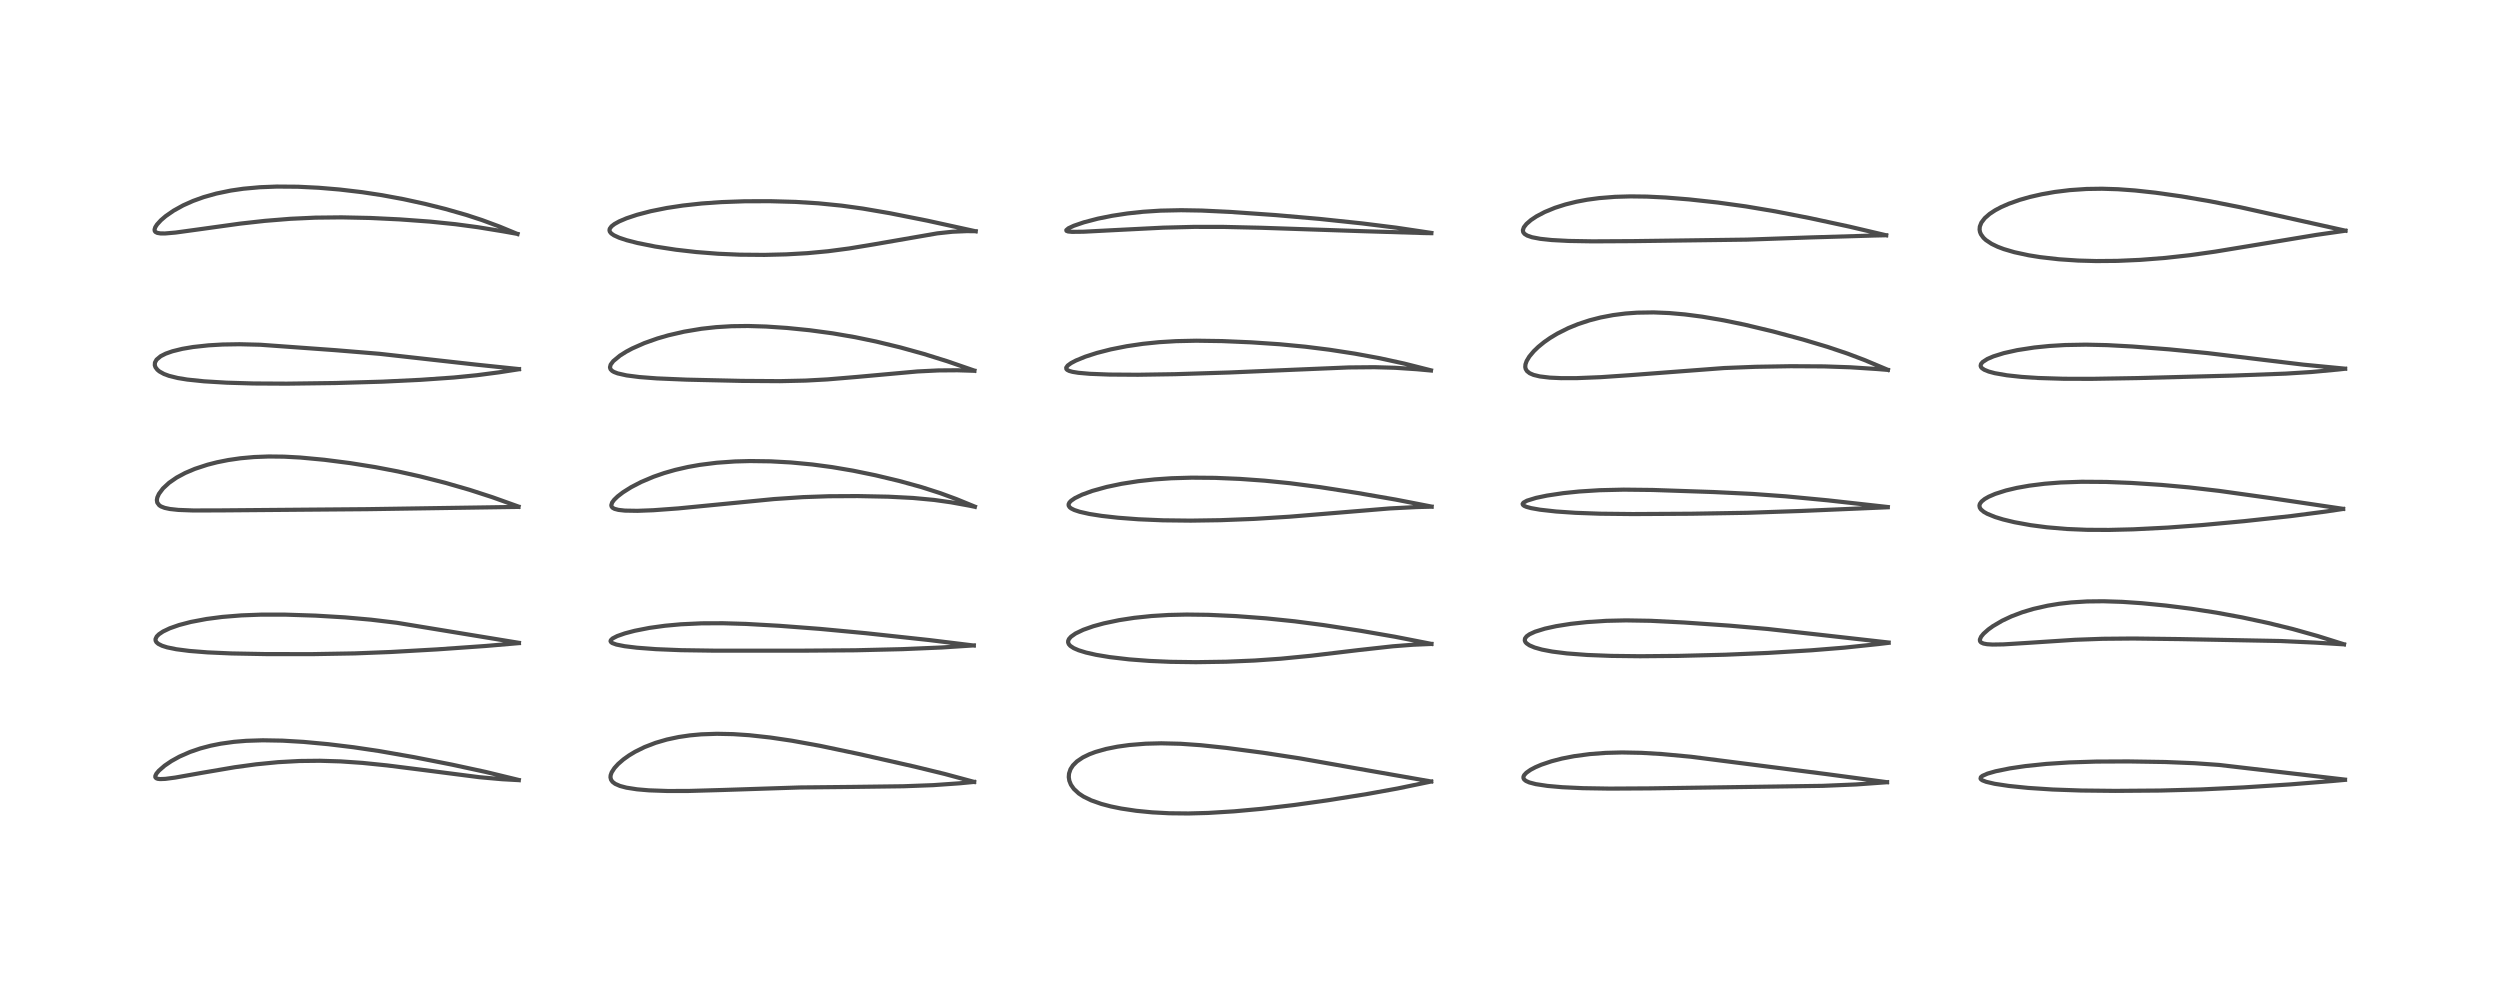 <?xml version="1.0" encoding="utf-8" standalone="no"?>
<!DOCTYPE svg PUBLIC "-//W3C//DTD SVG 1.1//EN"
  "http://www.w3.org/Graphics/SVG/1.1/DTD/svg11.dtd">
<!-- Created with matplotlib (https://matplotlib.org/) -->
<svg height="288pt" version="1.1" viewBox="0 0 720 288" width="720pt" xmlns="http://www.w3.org/2000/svg" xmlns:xlink="http://www.w3.org/1999/xlink">
 <defs>
  <style type="text/css">*{stroke-linecap:butt;stroke-linejoin:round;}</style>
 </defs>
 <g id="figure_1">
  <g id="patch_1">
   <path d="M 0 288 
L 720 288 
L 720 0 
L 0 0 
z
" style="fill:#ffffff;"/>
  </g>
  <g id="axes_1">
   <g id="line2d_1">
    <path clip-path="url(#p6158ebc187)" d="M 149.412 224.633 
L 139.939 222.329 
L 130.198 220.221 
L 119.238 218.06 
L 109.13 216.291 
L 101.786 215.205 
L 94.503 214.321 
L 87.462 213.668 
L 81.371 213.307 
L 75.69 213.204 
L 70.92 213.357 
L 67.39 213.65 
L 63.563 214.183 
L 60.682 214.761 
L 57.679 215.555 
L 54.728 216.565 
L 51.692 217.899 
L 49.366 219.184 
L 47.41 220.514 
L 45.759 221.95 
L 45.04 222.813 
L 44.732 223.459 
L 44.735 223.825 
L 44.973 224.123 
L 45.424 224.297 
L 46.118 224.376 
L 47.616 224.316 
L 50.456 223.942 
L 58.202 222.567 
L 67.628 220.959 
L 73.742 220.125 
L 80.105 219.501 
L 86.265 219.167 
L 92.137 219.102 
L 98.083 219.28 
L 104.39 219.714 
L 111.473 220.437 
L 121.513 221.705 
L 138.075 223.835 
L 144.562 224.411 
L 149.407 224.678 
L 149.407 224.678 
" style="fill:none;stroke:#000000;stroke-linecap:square;stroke-opacity:0.7;stroke-width:1.2;"/>
   </g>
   <g id="line2d_2">
    <path clip-path="url(#p6158ebc187)" d="M 149.45 185.135 
L 114.332 179.367 
L 106.828 178.466 
L 99.354 177.804 
L 90.916 177.3 
L 82.202 177.018 
L 75.093 177.019 
L 69.497 177.231 
L 64.018 177.674 
L 59.474 178.267 
L 54.974 179.117 
L 51.559 180.01 
L 48.89 180.949 
L 46.943 181.88 
L 45.772 182.668 
L 45.142 183.302 
L 44.789 184.043 
L 44.817 184.518 
L 45.053 184.956 
L 45.596 185.434 
L 46.701 185.985 
L 48.151 186.443 
L 50.753 186.978 
L 54.55 187.47 
L 59.767 187.884 
L 66.642 188.19 
L 76.738 188.381 
L 89.997 188.389 
L 102.201 188.176 
L 112.54 187.774 
L 125.906 187.021 
L 139.93 186.035 
L 149.451 185.22 
L 149.451 185.22 
" style="fill:none;stroke:#000000;stroke-linecap:square;stroke-opacity:0.7;stroke-width:1.2;"/>
   </g>
   <g id="line2d_3">
    <path clip-path="url(#p6158ebc187)" d="M 149.337 145.896 
L 141.791 143.193 
L 135.236 141.069 
L 128.217 139.043 
L 120.95 137.191 
L 114.596 135.777 
L 108.108 134.535 
L 100.815 133.368 
L 93.366 132.413 
L 86.473 131.768 
L 81.842 131.518 
L 77.423 131.466 
L 73.163 131.627 
L 69.249 131.982 
L 65.727 132.492 
L 62.529 133.13 
L 59.757 133.838 
L 56.132 135.028 
L 53.332 136.217 
L 50.879 137.535 
L 48.687 139.05 
L 46.934 140.675 
L 45.779 142.222 
L 45.311 143.259 
L 45.175 144.013 
L 45.291 144.753 
L 45.859 145.518 
L 46.369 145.855 
L 47.41 146.264 
L 48.908 146.589 
L 51.371 146.855 
L 55.643 147.015 
L 63.656 146.993 
L 87.973 146.787 
L 105.679 146.641 
L 147.457 146.014 
L 149.319 145.99 
L 149.319 145.99 
" style="fill:none;stroke:#000000;stroke-linecap:square;stroke-opacity:0.7;stroke-width:1.2;"/>
   </g>
   <g id="line2d_4">
    <path clip-path="url(#p6158ebc187)" d="M 149.466 106.297 
L 136.898 104.986 
L 109.269 101.893 
L 96.564 100.848 
L 74.97 99.287 
L 69.002 99.138 
L 64.105 99.219 
L 60.061 99.455 
L 55.626 99.936 
L 52.508 100.465 
L 49.668 101.164 
L 47.724 101.85 
L 46.278 102.583 
L 45.088 103.576 
L 44.626 104.421 
L 44.583 105.183 
L 44.787 105.777 
L 45.322 106.484 
L 45.914 106.977 
L 47.225 107.705 
L 48.69 108.249 
L 51.219 108.873 
L 53.941 109.316 
L 58.775 109.82 
L 65.278 110.212 
L 72.991 110.44 
L 82.541 110.494 
L 96.587 110.312 
L 110.082 109.92 
L 121.132 109.391 
L 130.695 108.722 
L 137.323 108.064 
L 143.74 107.228 
L 149.472 106.339 
L 149.472 106.339 
" style="fill:none;stroke:#000000;stroke-linecap:square;stroke-opacity:0.7;stroke-width:1.2;"/>
   </g>
   <g id="line2d_5">
    <path clip-path="url(#p6158ebc187)" d="M 149.027 67.385 
L 143.791 65.223 
L 138.771 63.365 
L 134.227 61.882 
L 128.28 60.183 
L 122.39 58.71 
L 116.229 57.365 
L 109.988 56.21 
L 104.253 55.341 
L 97.816 54.582 
L 91.829 54.078 
L 85.803 53.78 
L 79.719 53.732 
L 74.858 53.921 
L 70.078 54.355 
L 66.449 54.885 
L 62.314 55.742 
L 58.636 56.778 
L 55.617 57.865 
L 52.736 59.151 
L 49.99 60.673 
L 47.708 62.255 
L 46.343 63.426 
L 45.221 64.655 
L 44.722 65.437 
L 44.509 66.117 
L 44.561 66.509 
L 44.774 66.802 
L 45.308 67.074 
L 46.218 67.225 
L 47.543 67.237 
L 50.583 66.975 
L 57.268 66.055 
L 69.155 64.403 
L 76.287 63.607 
L 83.646 63.012 
L 90.814 62.682 
L 98.339 62.598 
L 106.703 62.777 
L 115.12 63.183 
L 123.808 63.818 
L 131.143 64.568 
L 137.574 65.429 
L 144.926 66.628 
L 149.038 67.364 
L 149.038 67.364 
" style="fill:none;stroke:#000000;stroke-linecap:square;stroke-opacity:0.7;stroke-width:1.2;"/>
   </g>
   <g id="line2d_6">
    <path clip-path="url(#p6158ebc187)" d="M 280.549 225.185 
L 272.061 222.895 
L 263.436 220.792 
L 247.381 217.155 
L 236.184 214.8 
L 228.021 213.318 
L 221.848 212.404 
L 215.784 211.739 
L 211.173 211.43 
L 206.478 211.332 
L 201.974 211.488 
L 198.694 211.787 
L 195.439 212.265 
L 192.039 212.99 
L 188.797 213.938 
L 185.632 215.16 
L 182.887 216.519 
L 181.125 217.583 
L 179.515 218.734 
L 178.025 220.027 
L 176.962 221.195 
L 176.163 222.433 
L 175.864 223.28 
L 175.815 223.88 
L 175.986 224.567 
L 176.412 225.171 
L 177.167 225.743 
L 178.546 226.351 
L 180.411 226.847 
L 183.479 227.325 
L 186.903 227.618 
L 192.286 227.808 
L 198.339 227.795 
L 208.204 227.514 
L 230.412 226.786 
L 244.995 226.638 
L 260.19 226.441 
L 268.737 226.124 
L 276.378 225.589 
L 280.546 225.191 
L 280.546 225.191 
" style="fill:none;stroke:#000000;stroke-linecap:square;stroke-opacity:0.7;stroke-width:1.2;"/>
   </g>
   <g id="line2d_7">
    <path clip-path="url(#p6158ebc187)" d="M 280.451 185.909 
L 267.521 184.323 
L 249.342 182.358 
L 236.135 181.118 
L 224.384 180.225 
L 214.885 179.689 
L 208.204 179.491 
L 202.062 179.516 
L 196.08 179.796 
L 191.542 180.211 
L 187.034 180.835 
L 182.805 181.664 
L 179.982 182.408 
L 177.757 183.188 
L 176.411 183.88 
L 175.884 184.411 
L 175.84 184.675 
L 175.992 184.95 
L 176.347 185.205 
L 177.527 185.635 
L 179.895 186.108 
L 183.441 186.542 
L 188.912 186.956 
L 196.129 187.251 
L 205.629 187.39 
L 230.83 187.393 
L 246.318 187.28 
L 259.889 186.955 
L 271.197 186.476 
L 280.453 185.876 
L 280.453 185.876 
" style="fill:none;stroke:#000000;stroke-linecap:square;stroke-opacity:0.7;stroke-width:1.2;"/>
   </g>
   <g id="line2d_8">
    <path clip-path="url(#p6158ebc187)" d="M 280.762 145.912 
L 275.439 143.736 
L 270.787 142.023 
L 265.346 140.276 
L 258.947 138.509 
L 252.135 136.879 
L 245.656 135.549 
L 239.629 134.526 
L 233.913 133.766 
L 227.821 133.189 
L 221.881 132.863 
L 216.02 132.782 
L 211.647 132.899 
L 206.428 133.269 
L 201.509 133.888 
L 198.131 134.49 
L 194.472 135.329 
L 191.281 136.243 
L 188.247 137.293 
L 184.658 138.809 
L 181.74 140.323 
L 179.404 141.797 
L 177.881 142.968 
L 176.877 143.938 
L 176.289 144.735 
L 176.049 145.51 
L 176.153 145.92 
L 176.455 146.258 
L 177 146.552 
L 178.125 146.85 
L 179.979 147.056 
L 183.565 147.119 
L 188.148 146.946 
L 195.296 146.424 
L 205.91 145.389 
L 222.915 143.73 
L 231.304 143.17 
L 238.706 142.915 
L 247.011 142.869 
L 255.855 143.048 
L 262.955 143.413 
L 269.03 143.982 
L 273.95 144.673 
L 279.093 145.612 
L 280.766 145.958 
L 280.766 145.958 
" style="fill:none;stroke:#000000;stroke-linecap:square;stroke-opacity:0.7;stroke-width:1.2;"/>
   </g>
   <g id="line2d_9">
    <path clip-path="url(#p6158ebc187)" d="M 280.613 106.732 
L 272.86 104.055 
L 266.044 101.928 
L 259.275 100.051 
L 252.312 98.362 
L 246.23 97.101 
L 239.831 96.004 
L 233.156 95.103 
L 226.669 94.45 
L 220.651 94.044 
L 215.406 93.886 
L 210.689 93.948 
L 206.285 94.214 
L 202.038 94.681 
L 197.023 95.52 
L 192.471 96.573 
L 189.338 97.482 
L 185.583 98.811 
L 182.068 100.367 
L 180.367 101.273 
L 178.544 102.417 
L 176.618 104.011 
L 175.872 105.006 
L 175.668 105.804 
L 175.845 106.352 
L 176.298 106.816 
L 176.834 107.133 
L 177.875 107.535 
L 180.454 108.117 
L 184.157 108.593 
L 189.169 108.976 
L 197.75 109.339 
L 213.603 109.698 
L 224.643 109.773 
L 231.996 109.609 
L 238.288 109.268 
L 246.808 108.553 
L 264.235 106.976 
L 270.288 106.681 
L 275.707 106.638 
L 280.626 106.79 
L 280.626 106.79 
" style="fill:none;stroke:#000000;stroke-linecap:square;stroke-opacity:0.7;stroke-width:1.2;"/>
   </g>
   <g id="line2d_10">
    <path clip-path="url(#p6158ebc187)" d="M 280.996 66.61 
L 267.031 63.544 
L 256.223 61.396 
L 248.461 60.064 
L 242.382 59.224 
L 235.691 58.554 
L 229.168 58.149 
L 221.72 57.942 
L 214.443 57.967 
L 207.708 58.207 
L 202.065 58.605 
L 196.653 59.196 
L 192.021 59.901 
L 187.432 60.823 
L 183.461 61.859 
L 180.413 62.877 
L 178.328 63.766 
L 176.969 64.521 
L 176.113 65.184 
L 175.607 65.876 
L 175.524 66.32 
L 175.638 66.736 
L 176.041 67.235 
L 176.807 67.77 
L 178.347 68.474 
L 180.485 69.181 
L 183.628 69.989 
L 188.697 71.004 
L 194.664 71.919 
L 200.501 72.586 
L 206.77 73.077 
L 213.04 73.349 
L 220.163 73.411 
L 226.403 73.258 
L 232.518 72.911 
L 238.471 72.357 
L 244.535 71.56 
L 251.608 70.39 
L 269.953 67.207 
L 274.348 66.738 
L 278.431 66.562 
L 280.999 66.594 
L 280.999 66.594 
" style="fill:none;stroke:#000000;stroke-linecap:square;stroke-opacity:0.7;stroke-width:1.2;"/>
   </g>
   <g id="line2d_11">
    <path clip-path="url(#p6158ebc187)" d="M 412.17 225.067 
L 393.466 221.794 
L 374.286 218.4 
L 363.757 216.788 
L 353.146 215.39 
L 345.846 214.617 
L 340.03 214.208 
L 334.442 214.071 
L 329.936 214.187 
L 325.208 214.568 
L 321.818 215.04 
L 318.541 215.7 
L 315.483 216.569 
L 313.752 217.22 
L 311.87 218.133 
L 310.169 219.28 
L 309.006 220.435 
L 308.306 221.518 
L 307.881 222.778 
L 307.807 223.818 
L 307.967 224.845 
L 308.428 225.997 
L 309.258 227.192 
L 310.692 228.521 
L 312.058 229.42 
L 314.264 230.499 
L 317.195 231.533 
L 319.928 232.254 
L 322.887 232.858 
L 327.253 233.511 
L 331.808 233.957 
L 336.781 234.219 
L 342.246 234.278 
L 347.922 234.125 
L 355.452 233.664 
L 363.389 232.939 
L 372.707 231.845 
L 382.367 230.489 
L 393.679 228.684 
L 402.466 227.09 
L 412.183 225.077 
L 412.183 225.077 
" style="fill:none;stroke:#000000;stroke-linecap:square;stroke-opacity:0.7;stroke-width:1.2;"/>
   </g>
   <g id="line2d_12">
    <path clip-path="url(#p6158ebc187)" d="M 412.248 185.437 
L 401.712 183.376 
L 391.885 181.672 
L 381.254 180.032 
L 372.82 178.931 
L 364.589 178.081 
L 355.845 177.428 
L 347.951 177.071 
L 341.754 176.993 
L 336.544 177.112 
L 331.615 177.415 
L 326.657 177.936 
L 322.302 178.605 
L 317.903 179.529 
L 314.865 180.361 
L 311.992 181.375 
L 309.758 182.445 
L 308.458 183.358 
L 307.87 184.023 
L 307.632 184.573 
L 307.619 185.017 
L 307.82 185.527 
L 308.243 186.008 
L 309.219 186.658 
L 310.595 187.26 
L 312.767 187.934 
L 315.679 188.593 
L 319.606 189.247 
L 325.185 189.899 
L 331.002 190.341 
L 337.077 190.605 
L 344.438 190.705 
L 353.138 190.575 
L 361.302 190.232 
L 368.864 189.709 
L 377.633 188.85 
L 391.236 187.225 
L 401.144 186.13 
L 406.946 185.686 
L 412.257 185.455 
L 412.257 185.455 
" style="fill:none;stroke:#000000;stroke-linecap:square;stroke-opacity:0.7;stroke-width:1.2;"/>
   </g>
   <g id="line2d_13">
    <path clip-path="url(#p6158ebc187)" d="M 412.296 145.893 
L 401.928 143.876 
L 390.862 141.96 
L 380.176 140.297 
L 371.451 139.159 
L 364.154 138.428 
L 357.117 137.926 
L 349.938 137.625 
L 343.228 137.566 
L 337.346 137.738 
L 332.537 138.068 
L 327.826 138.582 
L 323.019 139.334 
L 318.737 140.235 
L 314.587 141.386 
L 311.642 142.458 
L 309.59 143.452 
L 308.482 144.21 
L 307.991 144.725 
L 307.759 145.218 
L 307.78 145.641 
L 308.071 146.092 
L 308.502 146.43 
L 309.395 146.878 
L 310.953 147.394 
L 313.729 148.018 
L 317.282 148.578 
L 321.948 149.103 
L 327.864 149.551 
L 334.925 149.85 
L 342.927 149.942 
L 351.455 149.814 
L 361.262 149.436 
L 371.388 148.808 
L 384.518 147.726 
L 400.291 146.424 
L 408.091 146.031 
L 412.315 145.926 
L 412.315 145.926 
" style="fill:none;stroke:#000000;stroke-linecap:square;stroke-opacity:0.7;stroke-width:1.2;"/>
   </g>
   <g id="line2d_14">
    <path clip-path="url(#p6158ebc187)" d="M 412.12 106.656 
L 404.411 104.706 
L 397.385 103.172 
L 390.193 101.849 
L 382.845 100.716 
L 375.965 99.854 
L 368.512 99.141 
L 360.336 98.59 
L 351.965 98.233 
L 344.511 98.125 
L 338.699 98.251 
L 333.833 98.545 
L 329.151 99.022 
L 324.506 99.706 
L 319.903 100.621 
L 315.883 101.653 
L 312.594 102.714 
L 309.857 103.835 
L 308.473 104.566 
L 307.5 105.271 
L 307.075 105.87 
L 307.112 106.267 
L 307.351 106.528 
L 307.931 106.824 
L 308.903 107.095 
L 310.572 107.367 
L 313.874 107.657 
L 319.504 107.875 
L 327.728 107.931 
L 338.385 107.766 
L 354.084 107.276 
L 372.64 106.481 
L 388.448 105.822 
L 395.843 105.751 
L 401.799 105.921 
L 408.023 106.334 
L 412.112 106.709 
L 412.112 106.709 
" style="fill:none;stroke:#000000;stroke-linecap:square;stroke-opacity:0.7;stroke-width:1.2;"/>
   </g>
   <g id="line2d_15">
    <path clip-path="url(#p6158ebc187)" d="M 412.236 67.08 
L 402.134 65.572 
L 392.329 64.346 
L 380.038 63.046 
L 367.393 61.945 
L 354.274 61.03 
L 346.102 60.64 
L 340.164 60.538 
L 334.225 60.665 
L 329.234 60.988 
L 324.707 61.475 
L 320.28 62.149 
L 316.206 62.969 
L 312.153 64.029 
L 309.257 65.022 
L 307.719 65.741 
L 307.097 66.271 
L 307.146 66.486 
L 307.597 66.663 
L 308.731 66.772 
L 312.007 66.736 
L 320.782 66.282 
L 334.994 65.566 
L 343.859 65.341 
L 352.507 65.351 
L 363.272 65.599 
L 392.652 66.587 
L 410.165 67.122 
L 412.224 67.156 
L 412.224 67.156 
" style="fill:none;stroke:#000000;stroke-linecap:square;stroke-opacity:0.7;stroke-width:1.2;"/>
   </g>
   <g id="line2d_16">
    <path clip-path="url(#p6158ebc187)" d="M 543.459 225.271 
L 526.002 222.936 
L 486.976 217.94 
L 478.652 217.169 
L 472.753 216.818 
L 467.141 216.706 
L 462.429 216.829 
L 457.933 217.168 
L 453.375 217.775 
L 449.851 218.463 
L 446.839 219.243 
L 443.93 220.222 
L 442.212 220.954 
L 440.797 221.701 
L 439.604 222.537 
L 438.971 223.22 
L 438.757 223.683 
L 438.756 224.107 
L 438.962 224.494 
L 439.471 224.907 
L 440.447 225.344 
L 442.321 225.834 
L 445.688 226.343 
L 449.905 226.714 
L 455.895 226.995 
L 463.615 227.12 
L 475.243 227.052 
L 524.946 226.323 
L 534.591 225.919 
L 542.949 225.319 
L 543.472 225.273 
L 543.472 225.273 
" style="fill:none;stroke:#000000;stroke-linecap:square;stroke-opacity:0.7;stroke-width:1.2;"/>
   </g>
   <g id="line2d_17">
    <path clip-path="url(#p6158ebc187)" d="M 543.926 185.043 
L 524.301 182.832 
L 509.112 181.147 
L 498.035 180.178 
L 484.976 179.278 
L 475.371 178.791 
L 468.297 178.671 
L 462.649 178.799 
L 457.076 179.157 
L 452.376 179.669 
L 448.17 180.337 
L 444.943 181.047 
L 442.098 181.93 
L 440.504 182.667 
L 439.682 183.25 
L 439.207 183.868 
L 439.127 184.46 
L 439.325 184.923 
L 439.653 185.29 
L 440.493 185.861 
L 441.981 186.492 
L 444.087 187.086 
L 447.034 187.651 
L 451.241 188.182 
L 457.139 188.629 
L 464.071 188.898 
L 472.343 188.994 
L 483.375 188.896 
L 496.852 188.561 
L 509.067 188.045 
L 521.647 187.286 
L 531.19 186.519 
L 540.879 185.5 
L 543.923 185.137 
L 543.923 185.137 
" style="fill:none;stroke:#000000;stroke-linecap:square;stroke-opacity:0.7;stroke-width:1.2;"/>
   </g>
   <g id="line2d_18">
    <path clip-path="url(#p6158ebc187)" d="M 543.699 146.02 
L 526.355 144.09 
L 514.307 142.944 
L 504.713 142.251 
L 493.549 141.71 
L 475.953 141.11 
L 467.628 141.016 
L 460.695 141.18 
L 454.813 141.551 
L 450.237 142.023 
L 445.536 142.726 
L 442.369 143.393 
L 439.771 144.196 
L 438.755 144.758 
L 438.516 145.131 
L 438.593 145.392 
L 438.958 145.688 
L 439.599 145.967 
L 440.959 146.341 
L 443.56 146.799 
L 448.16 147.312 
L 453.735 147.69 
L 460.79 147.947 
L 470.238 148.05 
L 487.119 147.954 
L 503.196 147.685 
L 518.757 147.154 
L 543.677 146.094 
L 543.677 146.094 
" style="fill:none;stroke:#000000;stroke-linecap:square;stroke-opacity:0.7;stroke-width:1.2;"/>
   </g>
   <g id="line2d_19">
    <path clip-path="url(#p6158ebc187)" d="M 543.704 106.514 
L 536.921 103.666 
L 532.112 101.849 
L 526.381 99.92 
L 519.203 97.77 
L 510.661 95.467 
L 502.421 93.496 
L 496.403 92.254 
L 490.186 91.195 
L 485.238 90.553 
L 480.724 90.156 
L 476.244 89.972 
L 471.482 90.048 
L 468.122 90.293 
L 464.561 90.749 
L 460.972 91.434 
L 457.796 92.251 
L 454.506 93.336 
L 451.657 94.499 
L 448.491 96.089 
L 446.429 97.333 
L 444.723 98.523 
L 443.025 99.903 
L 441.732 101.147 
L 440.452 102.675 
L 439.686 103.946 
L 439.334 104.939 
L 439.274 105.695 
L 439.392 106.248 
L 439.771 106.872 
L 440.543 107.485 
L 441.669 107.974 
L 443.454 108.41 
L 446.329 108.756 
L 449.663 108.908 
L 454.172 108.898 
L 461.025 108.622 
L 469.56 108.037 
L 496.559 105.993 
L 505.631 105.637 
L 515.728 105.468 
L 525.338 105.52 
L 532.898 105.779 
L 540.628 106.281 
L 543.723 106.534 
L 543.723 106.534 
" style="fill:none;stroke:#000000;stroke-linecap:square;stroke-opacity:0.7;stroke-width:1.2;"/>
   </g>
   <g id="line2d_20">
    <path clip-path="url(#p6158ebc187)" d="M 543.224 67.762 
L 532.576 65.259 
L 521.25 62.819 
L 511.308 60.876 
L 502.759 59.437 
L 494.749 58.331 
L 486.5 57.431 
L 479.763 56.888 
L 474.31 56.62 
L 469.611 56.559 
L 465.133 56.689 
L 460.567 57.054 
L 457.133 57.515 
L 454.002 58.101 
L 450.847 58.881 
L 447.827 59.848 
L 444.889 61.056 
L 442.507 62.312 
L 440.906 63.379 
L 439.613 64.503 
L 438.87 65.459 
L 438.587 66.293 
L 438.684 66.861 
L 439.065 67.362 
L 439.843 67.85 
L 441.225 68.326 
L 443.624 68.785 
L 446.885 69.131 
L 451.796 69.391 
L 458.634 69.507 
L 470.597 69.442 
L 503.094 69.011 
L 521.433 68.376 
L 539.557 67.837 
L 543.206 67.752 
L 543.206 67.752 
" style="fill:none;stroke:#000000;stroke-linecap:square;stroke-opacity:0.7;stroke-width:1.2;"/>
   </g>
   <g id="line2d_21">
    <path clip-path="url(#p6158ebc187)" d="M 675.357 224.527 
L 639.113 220.302 
L 631.965 219.799 
L 623.57 219.458 
L 612.897 219.289 
L 603.708 219.333 
L 595.95 219.577 
L 589.312 220.008 
L 583.273 220.637 
L 578.839 221.292 
L 574.76 222.122 
L 572.391 222.803 
L 570.929 223.453 
L 570.486 223.827 
L 570.395 224.235 
L 570.534 224.453 
L 570.925 224.734 
L 572.031 225.167 
L 574.489 225.739 
L 578.552 226.352 
L 584.102 226.917 
L 591.142 227.378 
L 599.354 227.667 
L 609.167 227.775 
L 622.168 227.675 
L 633.994 227.358 
L 646.11 226.775 
L 659.67 225.901 
L 671.994 224.905 
L 675.359 224.599 
L 675.359 224.599 
" style="fill:none;stroke:#000000;stroke-linecap:square;stroke-opacity:0.7;stroke-width:1.2;"/>
   </g>
   <g id="line2d_22">
    <path clip-path="url(#p6158ebc187)" d="M 675.072 185.561 
L 667.513 183.183 
L 660.3 181.157 
L 653.095 179.39 
L 645.687 177.802 
L 638.377 176.451 
L 631.04 175.315 
L 623.805 174.403 
L 616.791 173.716 
L 611.218 173.336 
L 605.763 173.16 
L 601.056 173.215 
L 596.526 173.496 
L 593.046 173.89 
L 589.73 174.433 
L 585.598 175.371 
L 582.44 176.32 
L 579.292 177.512 
L 576.643 178.756 
L 573.982 180.315 
L 572.641 181.28 
L 571.26 182.508 
L 570.553 183.372 
L 570.193 184.214 
L 570.249 184.669 
L 570.532 185.015 
L 571.232 185.339 
L 572.279 185.535 
L 573.866 185.632 
L 577.011 185.581 
L 583.554 185.176 
L 597.609 184.259 
L 605.566 183.972 
L 614.384 183.893 
L 627.873 184.059 
L 656.877 184.614 
L 666.823 185.073 
L 675.07 185.575 
L 675.07 185.575 
" style="fill:none;stroke:#000000;stroke-linecap:square;stroke-opacity:0.7;stroke-width:1.2;"/>
   </g>
   <g id="line2d_23">
    <path clip-path="url(#p6158ebc187)" d="M 674.817 146.546 
L 653.852 143.437 
L 639.089 141.37 
L 630.462 140.372 
L 622.472 139.651 
L 613.841 139.085 
L 606.643 138.799 
L 599.546 138.747 
L 593.471 138.956 
L 588.883 139.316 
L 584.44 139.872 
L 580.839 140.513 
L 577.706 141.256 
L 574.605 142.247 
L 572.744 143.053 
L 571.596 143.709 
L 570.69 144.438 
L 570.209 145.1 
L 570.07 145.609 
L 570.182 146.215 
L 570.517 146.721 
L 571.346 147.416 
L 572.311 147.966 
L 574.605 148.905 
L 576.894 149.607 
L 580.138 150.391 
L 584.826 151.247 
L 589.528 151.862 
L 595.309 152.35 
L 601.027 152.587 
L 607.374 152.619 
L 614.398 152.445 
L 624.22 151.949 
L 634.166 151.22 
L 646.325 150.092 
L 659.746 148.635 
L 669.89 147.314 
L 674.824 146.575 
L 674.824 146.575 
" style="fill:none;stroke:#000000;stroke-linecap:square;stroke-opacity:0.7;stroke-width:1.2;"/>
   </g>
   <g id="line2d_24">
    <path clip-path="url(#p6158ebc187)" d="M 675.393 106.176 
L 663.357 105.016 
L 652.245 103.681 
L 635.751 101.689 
L 624.813 100.62 
L 614.16 99.792 
L 606.851 99.396 
L 600.748 99.261 
L 594.754 99.369 
L 590.193 99.643 
L 585.881 100.08 
L 581.001 100.831 
L 577.101 101.7 
L 574.113 102.631 
L 572.371 103.381 
L 571.024 104.245 
L 570.541 104.813 
L 570.414 105.347 
L 570.551 105.735 
L 570.807 106.035 
L 571.49 106.494 
L 572.743 107.004 
L 574.506 107.479 
L 577.988 108.086 
L 582.261 108.549 
L 586.999 108.861 
L 594.36 109.087 
L 602.421 109.107 
L 615.654 108.887 
L 642.964 108.169 
L 658.26 107.602 
L 665.657 107.139 
L 673.324 106.427 
L 675.401 106.2 
L 675.401 106.2 
" style="fill:none;stroke:#000000;stroke-linecap:square;stroke-opacity:0.7;stroke-width:1.2;"/>
   </g>
   <g id="line2d_25">
    <path clip-path="url(#p6158ebc187)" d="M 675.491 66.436 
L 645.171 59.68 
L 636.436 57.953 
L 628.23 56.548 
L 620.817 55.5 
L 614.921 54.857 
L 609.989 54.498 
L 605.365 54.355 
L 600.943 54.423 
L 596.109 54.751 
L 591.772 55.285 
L 588.012 55.947 
L 584.596 56.73 
L 581.649 57.571 
L 578.558 58.666 
L 576.341 59.637 
L 574.609 60.557 
L 573.003 61.612 
L 571.603 62.834 
L 570.627 64.125 
L 570.189 65.249 
L 570.119 66.126 
L 570.237 66.804 
L 570.503 67.463 
L 571.236 68.479 
L 571.938 69.135 
L 573.576 70.225 
L 575.333 71.071 
L 577.098 71.739 
L 580.142 72.634 
L 584.248 73.52 
L 587.6 74.059 
L 592.946 74.669 
L 598.506 75.042 
L 603.697 75.185 
L 609.801 75.132 
L 616.382 74.842 
L 623.526 74.287 
L 630.796 73.48 
L 637.96 72.47 
L 648.098 70.801 
L 667.118 67.644 
L 675.49 66.447 
L 675.49 66.447 
" style="fill:none;stroke:#000000;stroke-linecap:square;stroke-opacity:0.7;stroke-width:1.2;"/>
   </g>
  </g>
 </g>
 <defs>
  <clipPath id="p6158ebc187">
   <rect height="262.08" width="694.08" x="12.96" y="12.96"/>
  </clipPath>
 </defs>
</svg>
